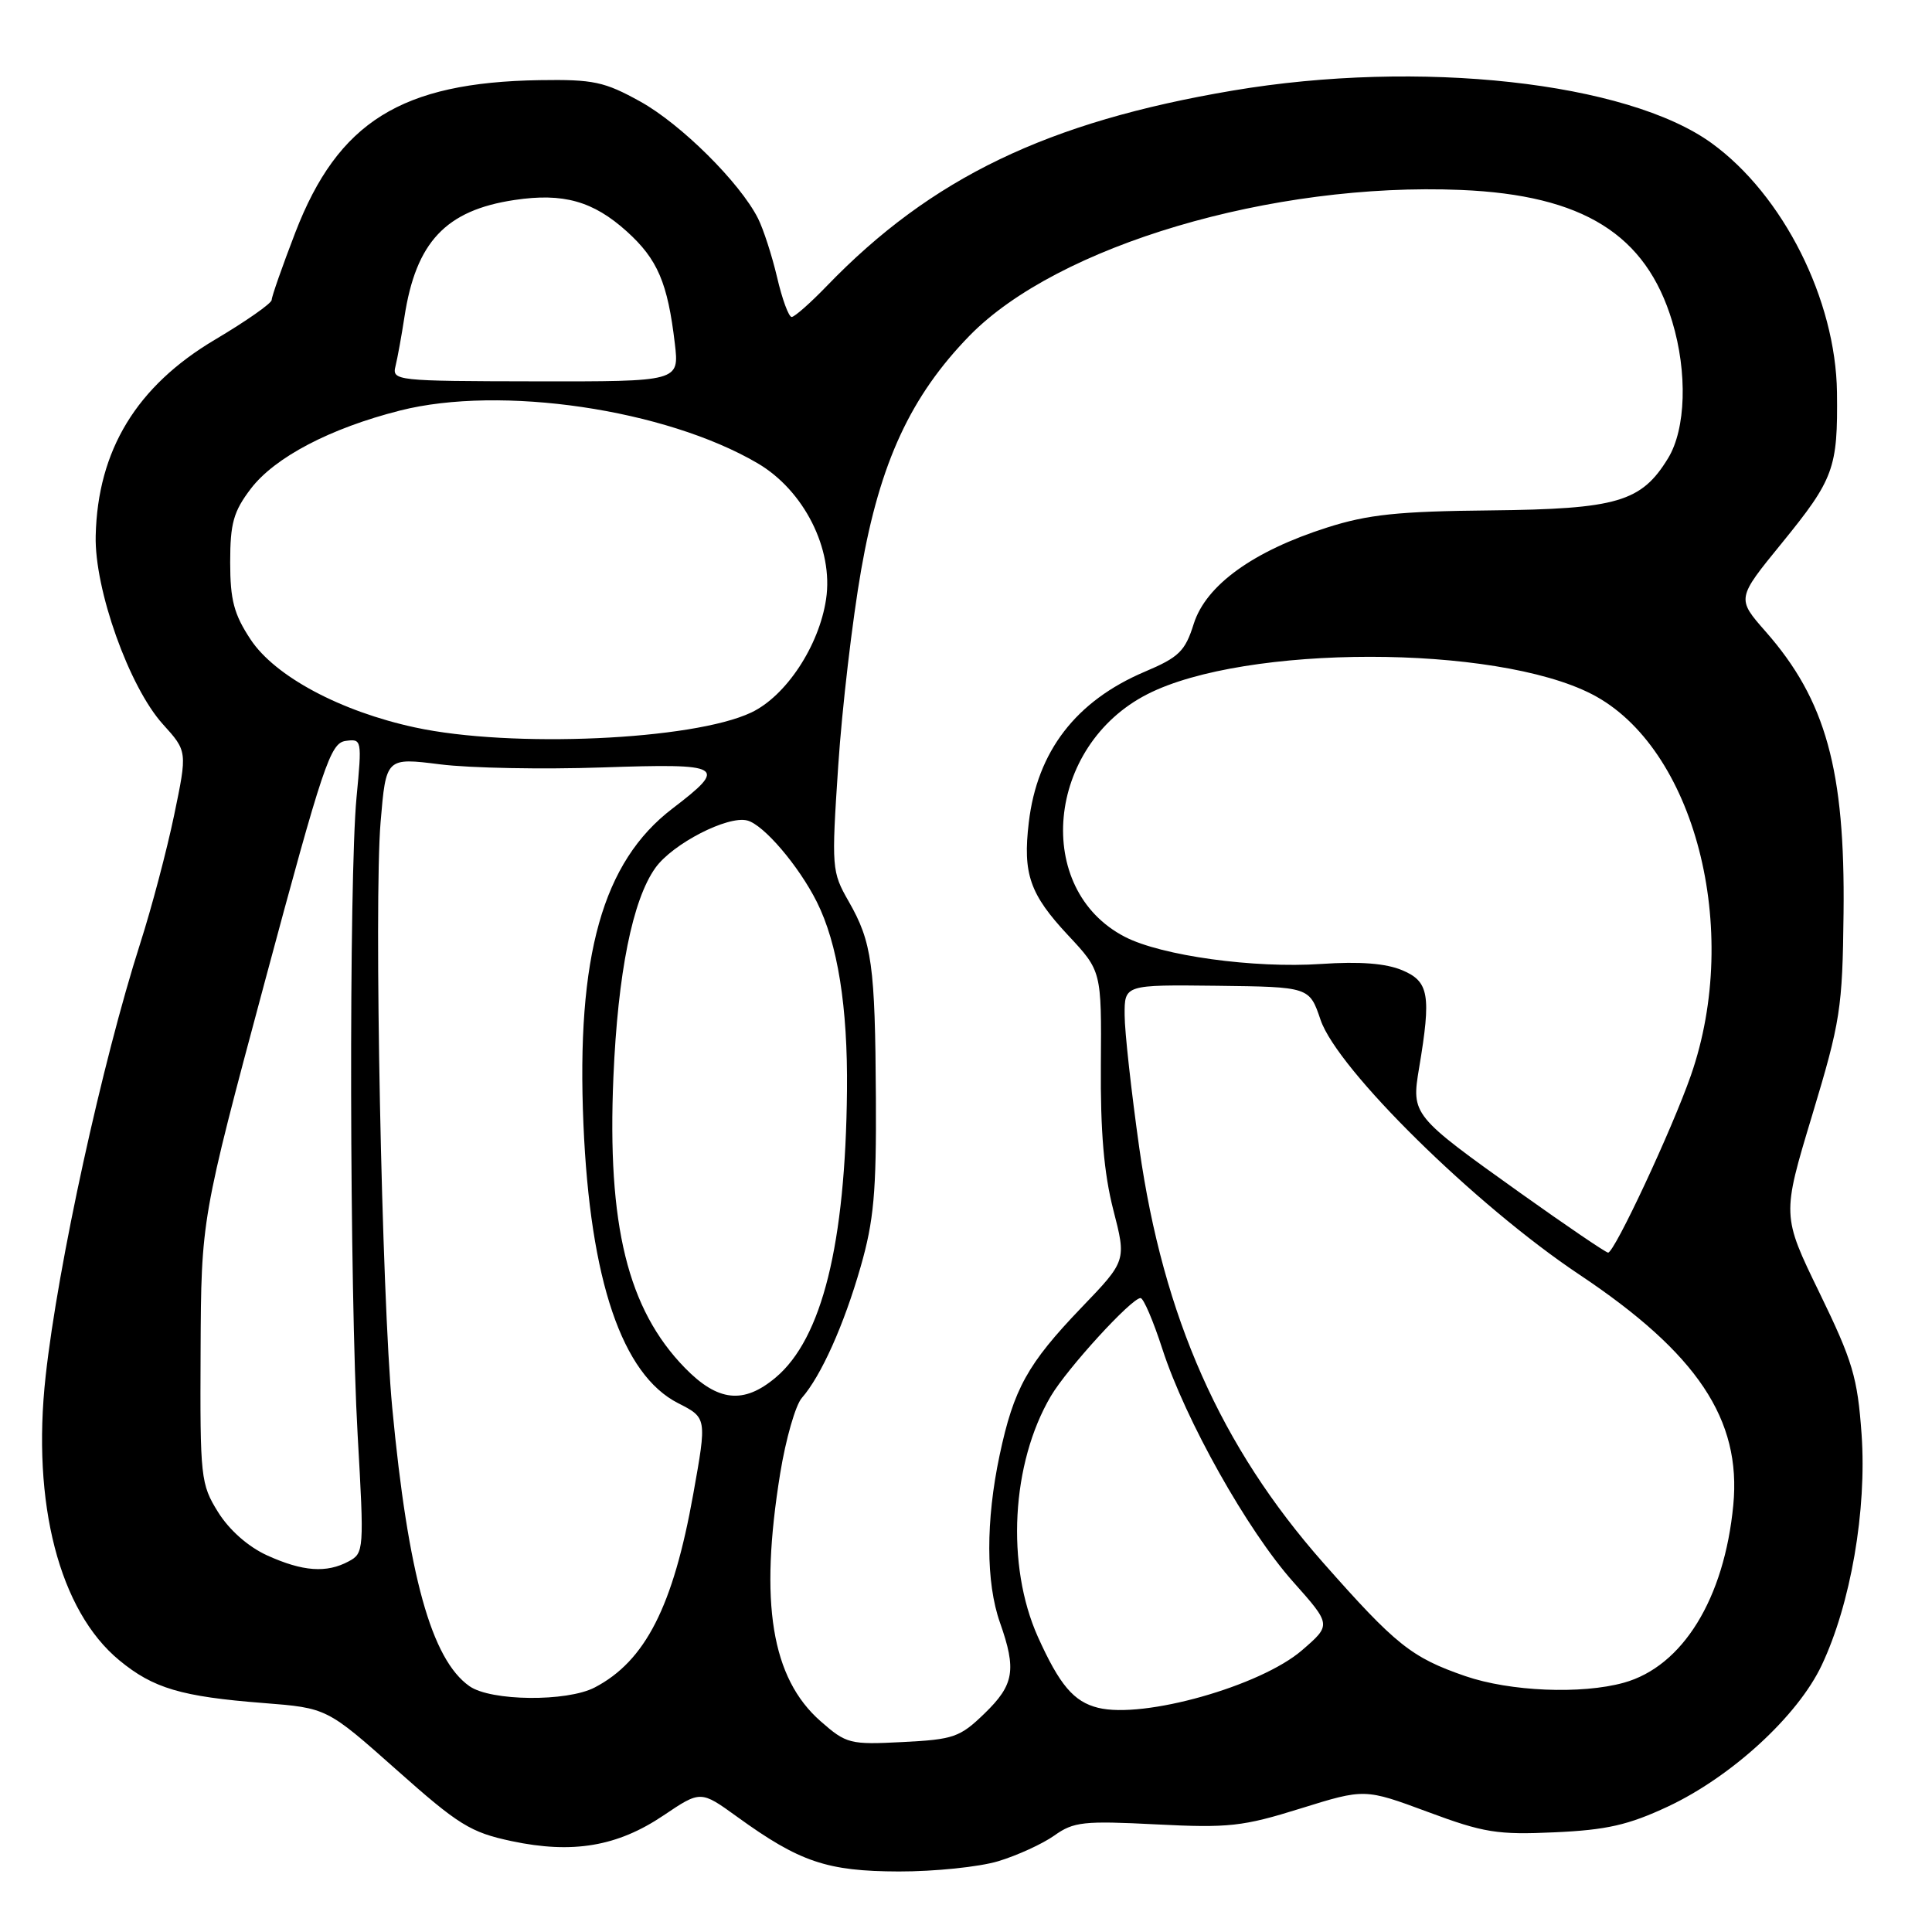 <?xml version="1.0" encoding="UTF-8" standalone="no"?>
<!DOCTYPE svg PUBLIC "-//W3C//DTD SVG 1.1//EN" "http://www.w3.org/Graphics/SVG/1.1/DTD/svg11.dtd" >
<svg xmlns="http://www.w3.org/2000/svg" xmlns:xlink="http://www.w3.org/1999/xlink" version="1.1" viewBox="0 0 256 256">
 <g >
 <path fill="currentColor"
d=" M 132.27 246.62 C 134.79 245.86 138.13 244.33 139.70 243.22 C 142.26 241.39 143.59 241.25 153.20 241.74 C 162.81 242.23 164.69 242.02 172.34 239.63 C 180.83 236.99 180.83 236.99 189.17 240.08 C 196.61 242.85 198.41 243.14 206.02 242.79 C 212.90 242.48 215.78 241.82 221.02 239.37 C 229.45 235.41 238.21 227.37 241.38 220.66 C 245.23 212.53 247.37 200.10 246.67 190.06 C 246.13 182.51 245.50 180.37 241.09 171.30 C 236.11 161.06 236.11 161.06 240.12 147.78 C 243.87 135.34 244.14 133.65 244.28 121.00 C 244.50 102.04 241.93 92.75 233.96 83.69 C 230.11 79.31 230.11 79.31 236.08 71.99 C 243.01 63.48 243.53 62.06 243.41 52.00 C 243.25 39.71 236.28 25.84 226.80 18.97 C 215.60 10.85 188.05 7.83 163.35 12.00 C 138.78 16.15 123.39 23.56 109.55 37.90 C 107.37 40.16 105.28 42.00 104.90 42.00 C 104.51 42.00 103.64 39.64 102.97 36.75 C 102.29 33.86 101.15 30.35 100.44 28.94 C 98.04 24.19 90.24 16.45 84.85 13.46 C 80.09 10.82 78.62 10.51 71.50 10.62 C 53.18 10.91 44.79 16.14 39.13 30.81 C 37.41 35.28 36.00 39.30 36.00 39.74 C 36.00 40.19 32.61 42.56 28.48 45.01 C 18.10 51.17 12.94 59.65 12.68 71.00 C 12.51 78.11 17.11 91.01 21.58 95.96 C 24.83 99.55 24.83 99.55 23.07 108.03 C 22.10 112.69 20.08 120.33 18.58 125.00 C 13.55 140.73 7.68 167.55 6.05 182.33 C 4.18 199.22 7.87 213.45 15.81 220.00 C 20.31 223.71 24.01 224.81 34.91 225.66 C 43.32 226.32 43.32 226.32 52.52 234.49 C 60.77 241.83 62.34 242.80 67.80 243.96 C 75.87 245.67 81.81 244.67 87.91 240.56 C 92.84 237.24 92.84 237.24 97.67 240.73 C 105.96 246.73 109.58 247.95 119.09 247.98 C 123.82 247.99 129.75 247.38 132.27 246.62 Z  M 108.73 228.07 C 102.22 222.35 100.60 212.38 103.38 195.23 C 104.12 190.68 105.41 186.18 106.25 185.23 C 108.80 182.32 111.83 175.57 114.04 167.85 C 115.79 161.76 116.13 157.94 116.06 145.50 C 115.96 127.84 115.54 124.84 112.46 119.45 C 110.20 115.50 110.17 115.04 111.07 101.45 C 111.58 93.78 112.95 82.10 114.11 75.50 C 116.60 61.26 120.68 52.47 128.48 44.47 C 140.14 32.54 168.54 24.12 193.60 25.17 C 209.76 25.85 218.10 31.05 221.58 42.61 C 223.62 49.37 223.39 56.84 221.04 60.70 C 217.50 66.51 214.30 67.45 197.50 67.63 C 185.27 67.75 181.27 68.17 175.85 69.90 C 166.06 73.02 159.81 77.53 158.18 82.65 C 157.04 86.29 156.22 87.09 151.68 89.01 C 142.57 92.88 137.43 99.55 136.32 108.98 C 135.51 115.80 136.45 118.49 141.52 123.92 C 145.96 128.67 145.96 128.67 145.87 141.08 C 145.80 149.91 146.28 155.46 147.51 160.28 C 149.26 167.06 149.26 167.06 143.28 173.28 C 136.15 180.72 134.32 184.02 132.45 192.84 C 130.61 201.51 130.63 209.70 132.50 215.00 C 134.71 221.27 134.38 223.24 130.46 227.04 C 127.20 230.20 126.36 230.49 119.61 230.83 C 112.61 231.19 112.15 231.07 108.73 228.07 Z  M 145.50 226.29 C 142.27 225.49 140.40 223.27 137.52 216.88 C 133.28 207.41 134.00 193.90 139.24 185.00 C 141.42 181.31 149.93 172.00 151.13 172.00 C 151.52 172.00 152.82 175.04 154.02 178.75 C 157.07 188.17 165.29 202.80 171.34 209.59 C 176.42 215.30 176.42 215.30 172.52 218.67 C 167.02 223.42 151.53 227.79 145.50 226.29 Z  M 62.21 223.43 C 57.17 219.90 54.07 208.73 51.97 186.50 C 50.58 171.73 49.54 119.62 50.43 108.94 C 51.15 100.38 51.15 100.38 58.32 101.28 C 62.27 101.78 71.94 101.96 79.80 101.69 C 95.93 101.14 96.50 101.48 89.10 107.14 C 79.85 114.20 76.35 126.64 77.31 149.00 C 78.19 169.65 82.43 182.14 89.84 185.92 C 93.67 187.87 93.67 187.87 91.86 197.97 C 89.20 212.86 85.51 220.10 78.80 223.60 C 75.10 225.52 65.04 225.42 62.21 223.43 Z  M 194.15 222.09 C 187.03 219.63 184.95 217.97 175.32 207.06 C 161.75 191.68 154.16 174.57 150.97 152.18 C 149.91 144.66 149.02 136.70 149.02 134.49 C 149.00 130.48 149.00 130.48 161.25 130.62 C 173.50 130.77 173.50 130.77 174.98 135.13 C 177.19 141.68 195.51 159.71 209.27 168.89 C 224.90 179.32 230.76 188.09 229.67 199.43 C 228.48 211.85 222.95 220.81 215.16 222.97 C 209.54 224.53 200.08 224.13 194.15 222.09 Z  M 35.40 206.10 C 32.88 204.95 30.39 202.75 28.90 200.37 C 26.59 196.65 26.50 195.81 26.58 179.00 C 26.66 161.50 26.66 161.50 35.11 130.00 C 42.81 101.34 43.77 98.47 45.78 98.18 C 47.95 97.87 47.97 98.00 47.24 105.68 C 46.22 116.49 46.31 171.16 47.39 190.14 C 48.26 205.40 48.23 205.81 46.20 206.89 C 43.26 208.47 40.12 208.24 35.40 206.10 Z  M 90.75 181.25 C 83.17 173.47 80.44 162.36 81.28 142.70 C 81.87 128.92 83.81 119.24 86.84 115.00 C 89.11 111.81 96.43 108.04 99.02 108.72 C 101.19 109.28 105.83 114.72 108.23 119.50 C 111.00 125.03 112.34 133.41 112.23 144.50 C 112.03 164.85 108.92 177.36 102.79 182.52 C 98.54 186.10 95.12 185.73 90.75 181.25 Z  M 201.50 158.11 C 187.08 147.82 187.00 147.73 188.04 141.50 C 189.66 131.84 189.35 130.05 185.80 128.56 C 183.64 127.65 180.18 127.38 175.05 127.73 C 166.15 128.33 153.90 126.64 149.06 124.14 C 136.86 117.84 138.62 98.82 152.04 91.98 C 164.98 85.38 198.10 85.38 210.93 91.98 C 224.54 98.98 230.81 123.13 224.05 142.50 C 221.56 149.65 213.91 166.01 213.08 165.98 C 212.76 165.96 207.55 162.42 201.50 158.11 Z  M 55.00 96.39 C 45.11 94.26 36.44 89.62 33.21 84.74 C 31.00 81.40 30.50 79.51 30.50 74.50 C 30.50 69.33 30.94 67.77 33.24 64.75 C 36.42 60.59 43.74 56.75 53.00 54.40 C 66.36 51.01 88.16 54.22 100.38 61.38 C 106.53 64.98 110.46 72.77 109.46 79.39 C 108.54 85.58 104.15 92.23 99.55 94.41 C 91.82 98.08 67.74 99.15 55.00 96.39 Z  M 52.41 48.50 C 52.68 47.40 53.21 44.48 53.59 42.00 C 55.11 32.07 59.07 27.86 68.17 26.50 C 74.63 25.53 78.59 26.64 83.06 30.67 C 87.14 34.36 88.47 37.47 89.42 45.53 C 90.01 50.56 90.01 50.56 70.96 50.53 C 52.42 50.50 51.92 50.45 52.41 48.50 Z "/>
</g>
</svg>